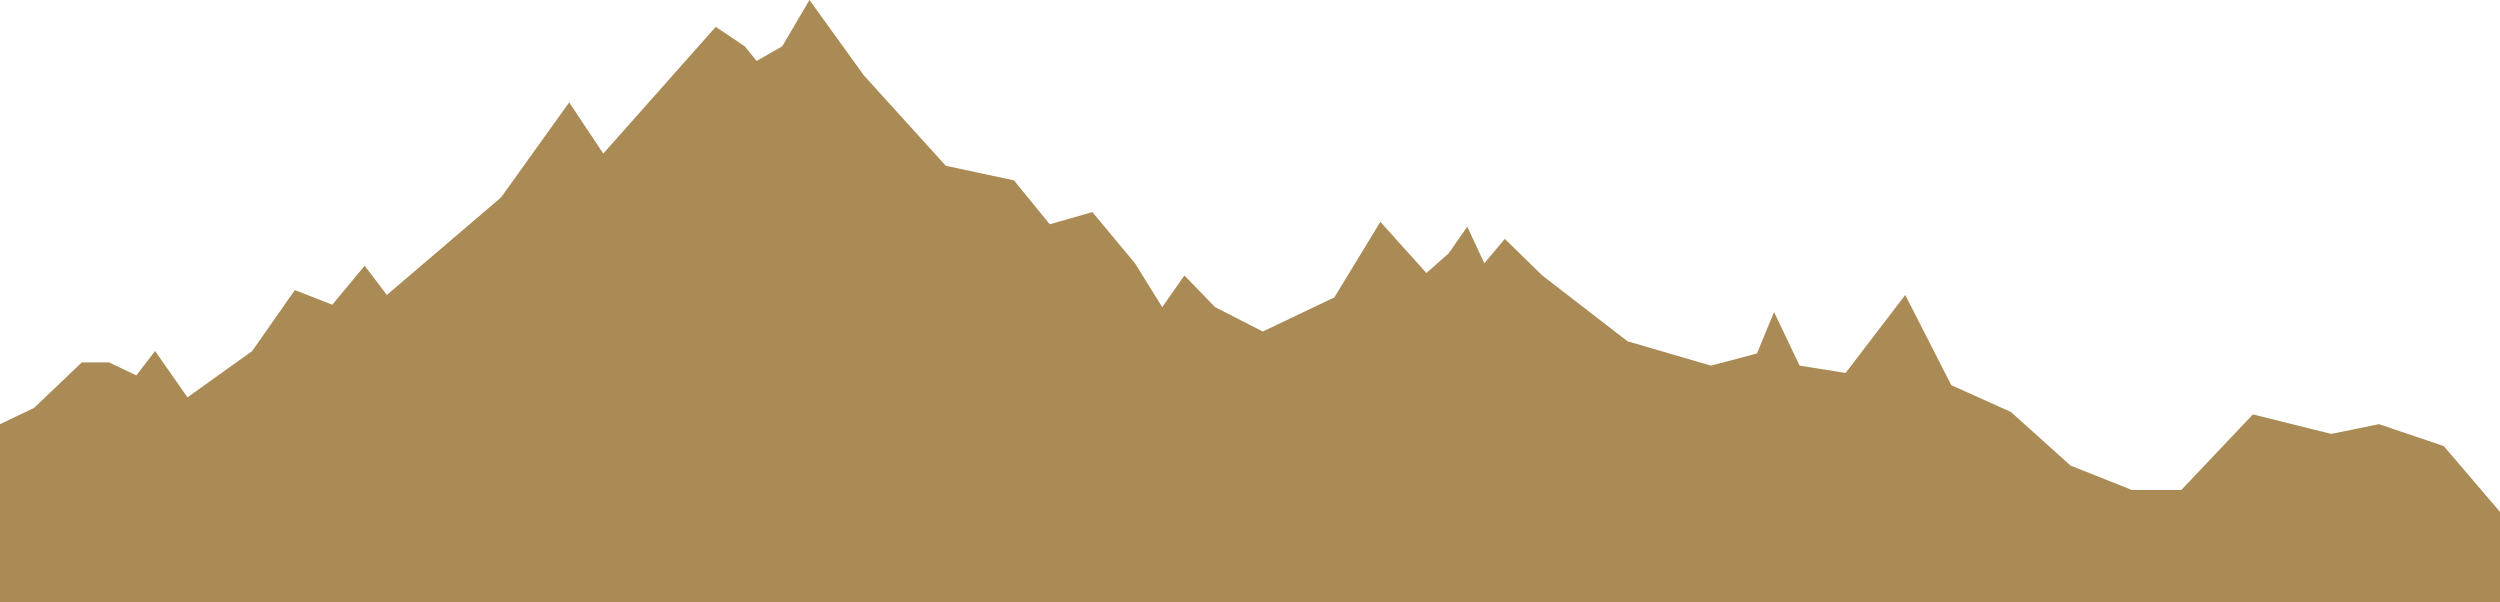 <svg xmlns="http://www.w3.org/2000/svg" width="1920" height="462.414" viewBox="0 0 1920 462.414">
  <path id="Path_23" data-name="Path 23" d="M621.677,0,600.738,35.569,581.1,46.8l-9.16-11.233L549.695,20.6l-86.381,97.349-26.177-39.32-52.351,73.019-87.692,74.883-17.013-22.466-24.87,29.952L226.42,222.786l-32.719,46.8-49.732,35.569L119.1,269.587l-14.394,18.719L83.762,278.32H62.823L26.174,313.265,0,325.751V462.414H1920V393.142l-43.186-50.547-49.736-16.844-36.645,7.487-60.2-14.979-54.973,58.04H1637.3l-47.113-18.725-45.809-41.185-45.809-20.6-35.338-69.267-45.805,59.9-35.337-5.616-19.632-41.185-13.091,31.828-35.338,9.357-64.13-18.719-65.441-50.547-28.792-28.082-15.706,18.725-13.087-28.082-14.4,20.59-17.013,14.979-35.338-39.315-35.337,58.04-54.973,26.206-36.645-18.725-23.558-24.336L892.6,235.883,871.659,202.19l-32.723-39.315-32.719,9.363-27.485-33.7-52.351-11.227L663.56,58.035Z" transform="translate(0 0)" fill="#aa8b56"/>
</svg>

